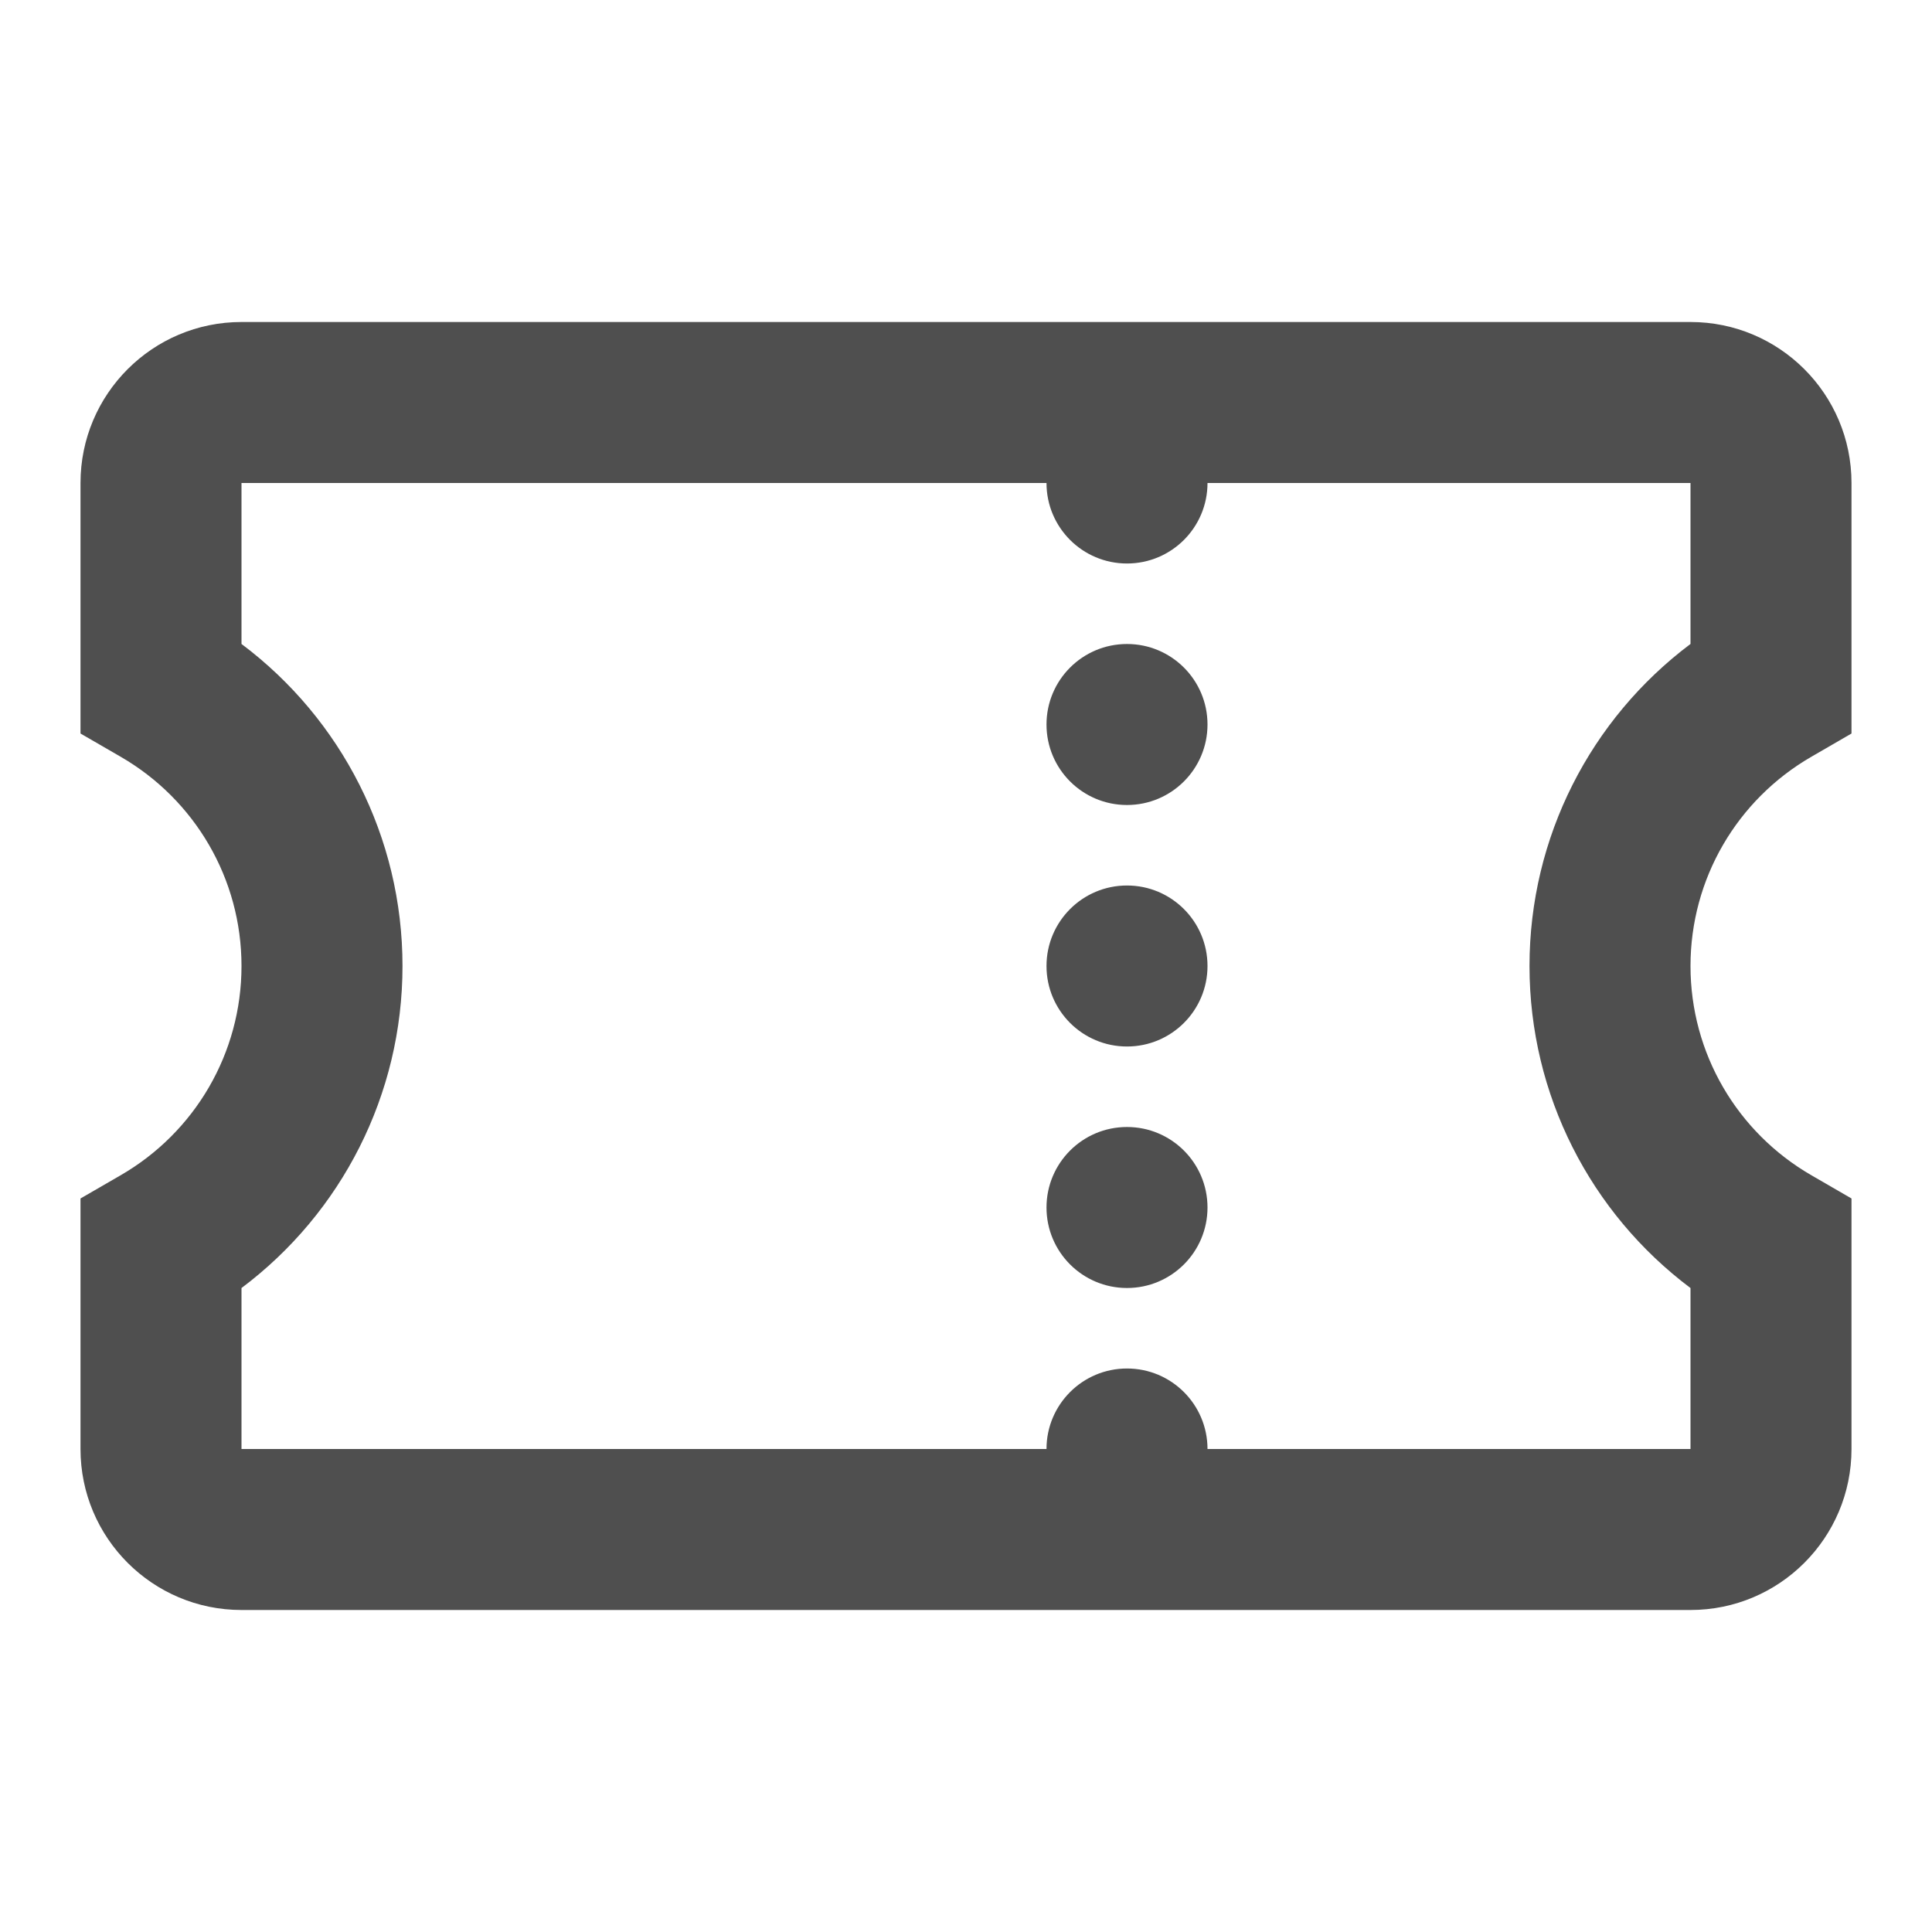<svg width="48" height="48" viewBox="0 0 48 48" fill="none" xmlns="http://www.w3.org/2000/svg">
<g id="24 / shopping / coupon">
<path id="icon" fill-rule="evenodd" clip-rule="evenodd" d="M46 36C46 38.209 44.209 40 42 40H6C3.791 40 2 38.209 2 36V29.776L2.999 29.198C4.842 28.132 6 26.168 6 24C6 21.832 4.842 19.868 2.999 18.802L2 18.224V12C2 9.791 3.791 8 6 8H42C44.209 8 46 9.791 46 12V18.224L45.002 18.802C43.158 19.868 42 21.832 42 24C42 26.168 43.158 28.132 45.002 29.198L46 29.776V36ZM38 24C38 20.799 39.518 17.861 42 15.999V12H30C30 13.105 29.105 14 28 14C26.895 14 26 13.105 26 12H6V15.999C8.482 17.861 10 20.799 10 24C10 27.201 8.482 30.139 6 32.001V36H26C26 34.895 26.895 34 28 34C29.105 34 30 34.895 30 36H42V32.001C39.518 30.139 38 27.201 38 24ZM28 32C29.105 32 30 31.105 30 30C30 28.895 29.105 28 28 28C26.895 28 26 28.895 26 30C26 31.105 26.895 32 28 32ZM30 24C30 25.105 29.105 26 28 26C26.895 26 26 25.105 26 24C26 22.895 26.895 22 28 22C29.105 22 30 22.895 30 24ZM28 20C29.105 20 30 19.105 30 18C30 16.895 29.105 16 28 16C26.895 16 26 16.895 26 18C26 19.105 26.895 20 28 20Z" fill="#4F4F4F"/>
</g>
</svg>
